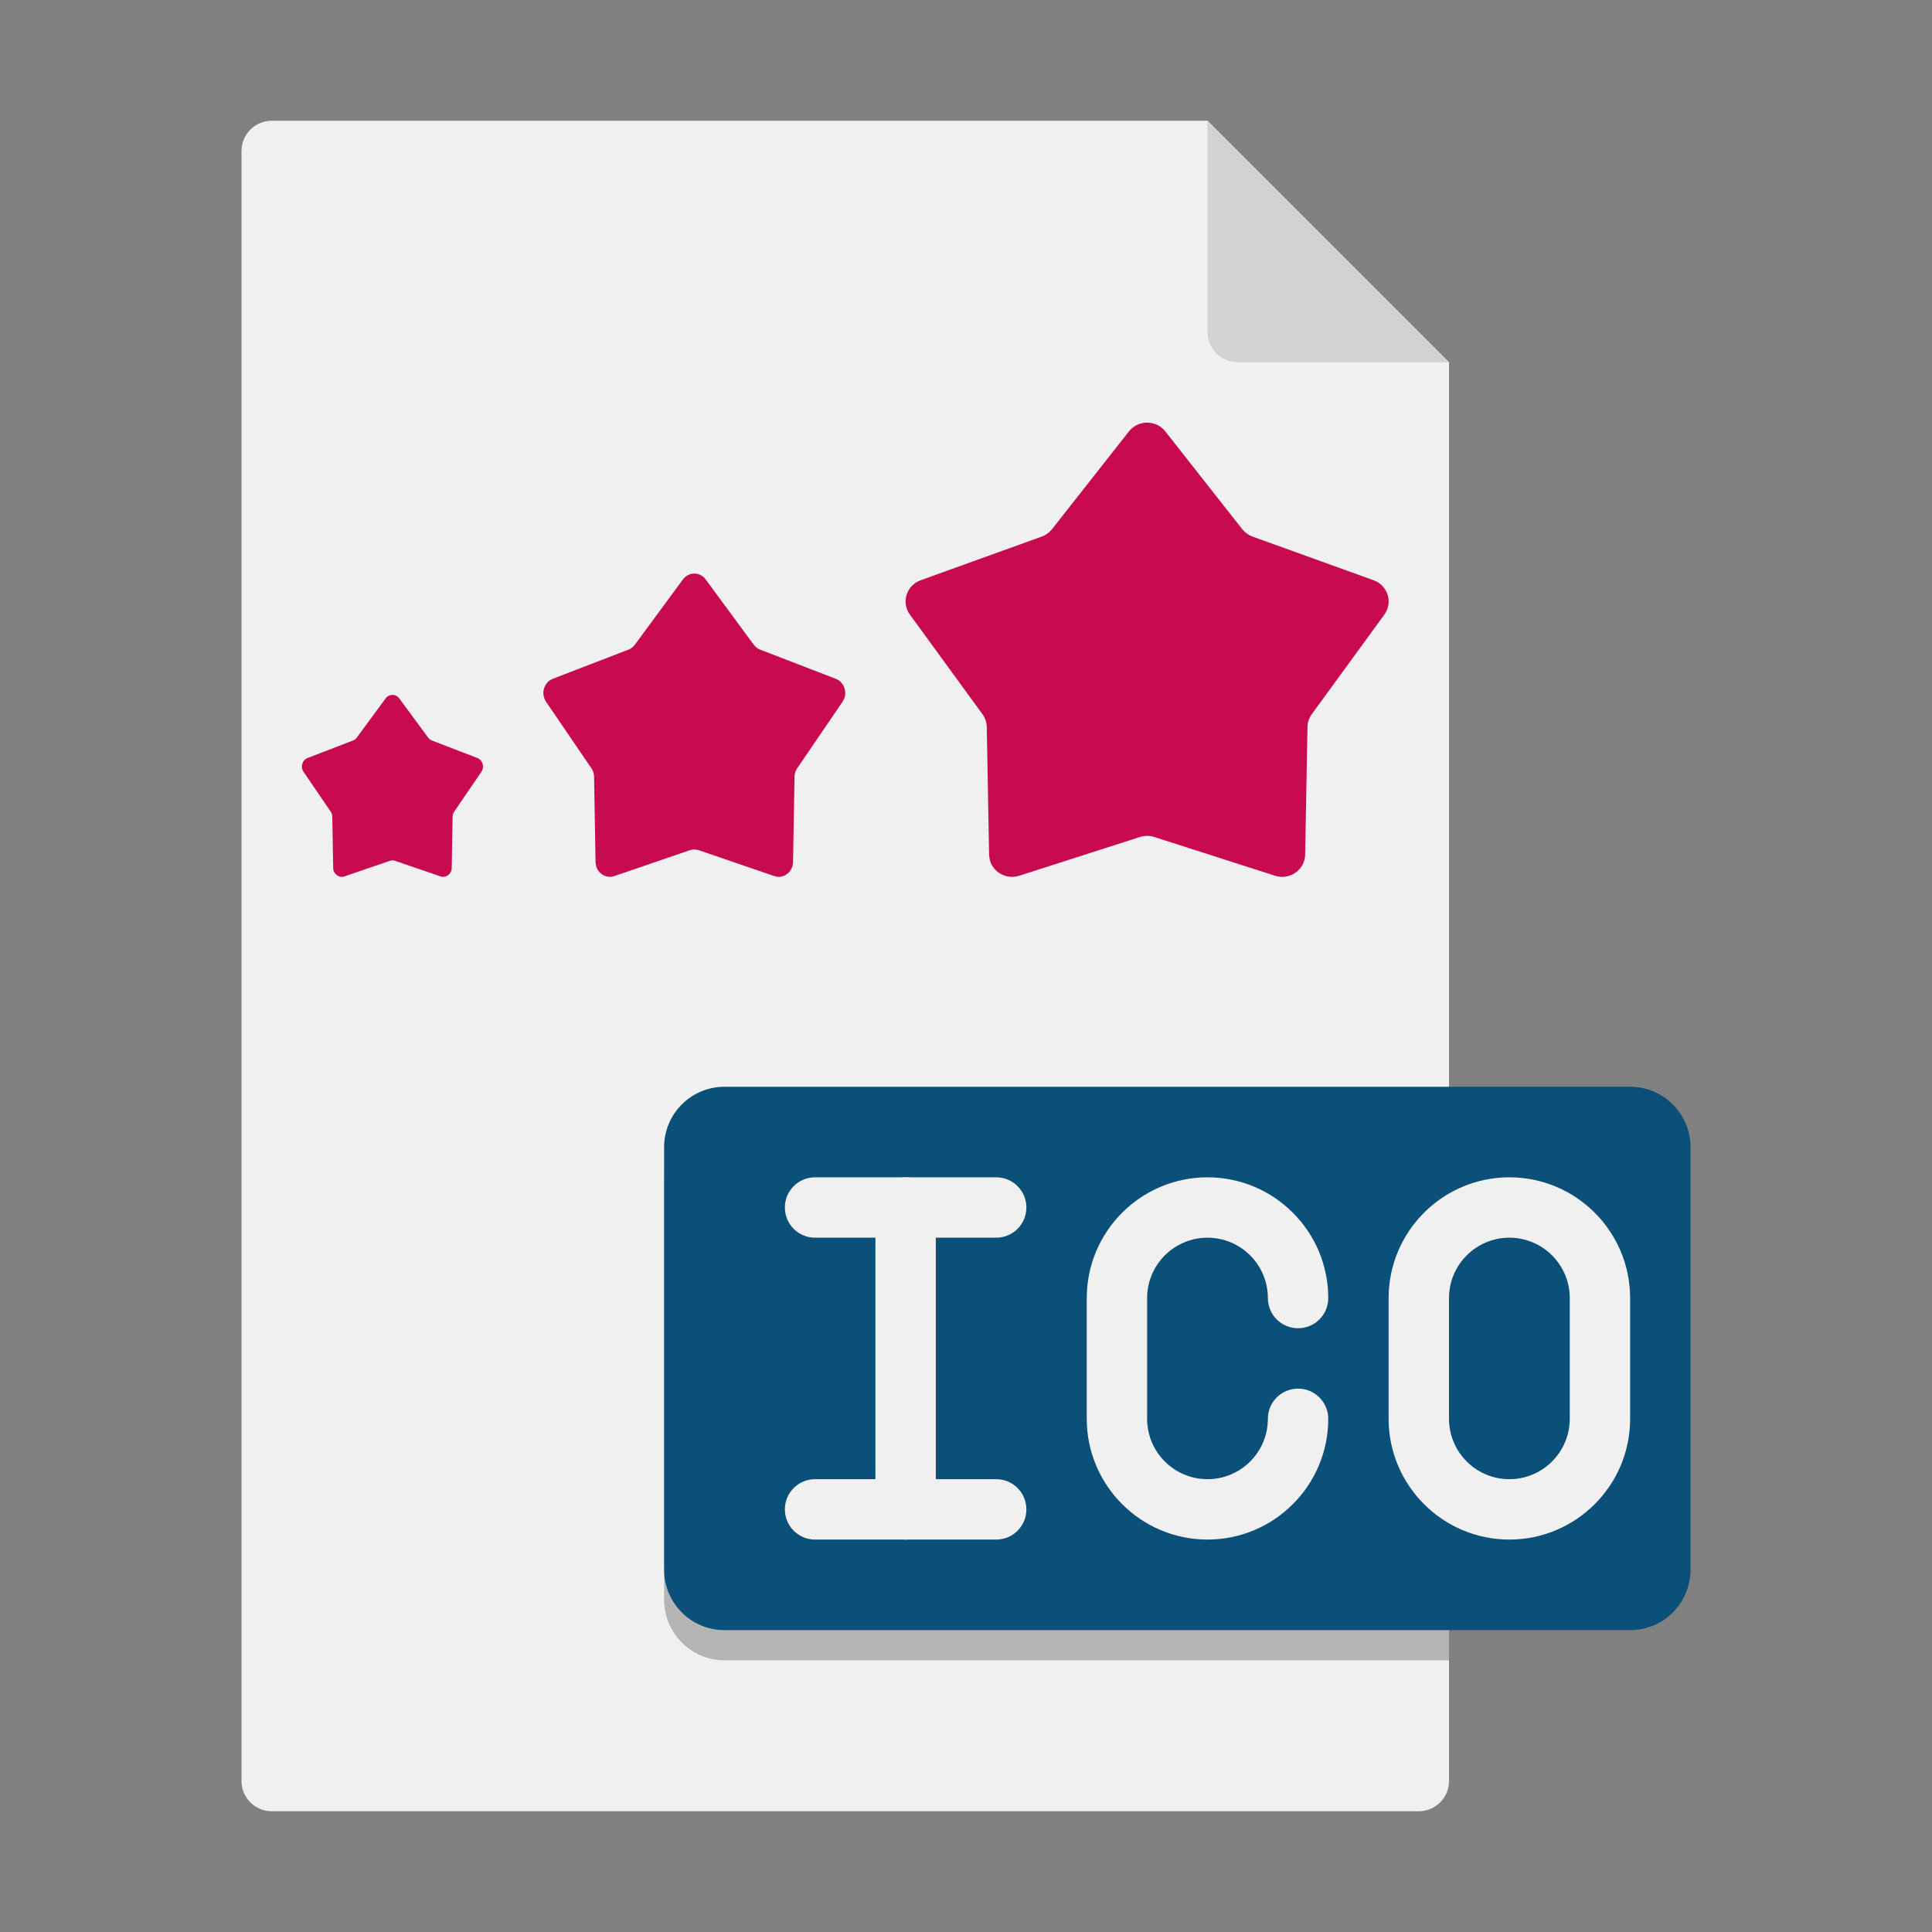 <?xml version="1.0" encoding="utf-8"?>
<!-- Generator: Adobe Illustrator 24.0.0, SVG Export Plug-In . SVG Version: 6.00 Build 0)  -->
<svg version="1.1" xmlns="http://www.w3.org/2000/svg" xmlns:xlink="http://www.w3.org/1999/xlink" x="0px" y="0px"
	 viewBox="0 0 64 64" enable-background="new 0 0 64 64" xml:space="preserve">
<rect x="0" y="0" width="64" height="64" fill="#808080" stroke="none"/>
<g id="Captions">
</g>
<g id="Icons">
	<g>
		<path fill="#F0F0F0" d="M48,12v47c0,0.55-0.45,1-1,1H9c-0.55,0-1-0.45-1-1V5c0-0.55,0.45-1,1-1h31L48,12z"/>
		<path fill="#B4B4B4" d="M48,37v18H24c-1.1,0-2-0.9-2-2V39c0-1.1,0.9-2,2-2H48z"/>
		<path fill="#D2D2D2" d="M48,12h-7c-0.552,0-1-0.448-1-1V4L48,12z"/>
		<path fill="#0A5078" d="M54,54H24c-1.105,0-2-0.895-2-2V38c0-1.105,0.895-2,2-2h30c1.105,0,2,0.895,2,2v14
			C56,53.105,55.105,54,54,54z"/>
		<path fill="#F0F0F0" d="M33,41h-6c-0.553,0-1-0.447-1-1s0.447-1,1-1h6c0.553,0,1,0.447,1,1S33.553,41,33,41z"/>
		<path fill="#F0F0F0" d="M33,51h-6c-0.553,0-1-0.447-1-1s0.447-1,1-1h6c0.553,0,1,0.447,1,1S33.553,51,33,51z"/>
		<path fill="#F0F0F0" d="M30,51c-0.553,0-1-0.447-1-1V40c0-0.553,0.447-1,1-1s1,0.447,1,1v10C31,50.553,30.553,51,30,51z"/>
		<path fill="#F0F0F0" d="M50,51c-2.206,0-4-1.794-4-4v-4c0-2.206,1.794-4,4-4s4,1.794,4,4v4C54,49.206,52.206,51,50,51z M50,41
			c-1.103,0-2,0.897-2,2v4c0,1.103,0.897,2,2,2s2-0.897,2-2v-4C52,41.897,51.103,41,50,41z"/>
		<path fill="#F0F0F0" d="M40,51c-2.206,0-4-1.794-4-4v-4c0-2.206,1.794-4,4-4s4,1.794,4,4c0,0.553-0.447,1-1,1s-1-0.447-1-1
			c0-1.103-0.897-2-2-2s-2,0.897-2,2v4c0,1.103,0.897,2,2,2s2-0.897,2-2c0-0.553,0.447-1,1-1s1,0.447,1,1C44,49.206,42.206,51,40,51
			z"/>
		<path fill="#C80A50" d="M23.376,19.194l1.593,2.163c0.055,0.074,0.128,0.131,0.212,0.163l2.506,0.966
			c0.295,0.114,0.406,0.492,0.223,0.761l-1.502,2.203c-0.056,0.082-0.087,0.181-0.089,0.282l-0.048,2.823
			c-0.006,0.336-0.319,0.571-0.623,0.466l-2.501-0.857c-0.096-0.033-0.199-0.033-0.295,0l-2.501,0.857
			c-0.304,0.104-0.617-0.13-0.623-0.466l-0.048-2.823c-0.002-0.101-0.033-0.2-0.089-0.282l-1.502-2.203
			c-0.183-0.269-0.072-0.647,0.223-0.761l2.506-0.966c0.084-0.032,0.158-0.089,0.212-0.163l1.593-2.163
			C22.814,18.935,23.186,18.935,23.376,19.194z"/>
		<path fill="#C80A50" d="M13.226,23.135l0.956,1.298c0.033,0.045,0.077,0.079,0.127,0.098l1.504,0.579
			c0.177,0.068,0.244,0.295,0.134,0.456l-0.901,1.322c-0.034,0.049-0.052,0.109-0.053,0.169l-0.029,1.694
			c-0.003,0.202-0.191,0.342-0.374,0.28l-1.501-0.514c-0.057-0.02-0.119-0.02-0.177,0l-1.501,0.514
			c-0.182,0.063-0.37-0.078-0.374-0.28l-0.029-1.694c-0.001-0.061-0.02-0.12-0.053-0.169l-0.901-1.322
			c-0.11-0.161-0.043-0.388,0.134-0.456l1.504-0.579c0.05-0.019,0.095-0.053,0.127-0.098l0.956-1.298
			C12.889,22.98,13.111,22.98,13.226,23.135z"/>
		<path fill="#C80A50" d="M38.602,14.29l2.549,3.24c0.088,0.111,0.205,0.196,0.34,0.245l4.01,1.446
			c0.472,0.17,0.65,0.737,0.357,1.139l-2.404,3.3c-0.09,0.123-0.14,0.271-0.142,0.423l-0.077,4.228
			c-0.009,0.503-0.51,0.855-0.997,0.699l-4.002-1.284c-0.153-0.049-0.318-0.049-0.472,0l-4.002,1.284
			c-0.486,0.156-0.988-0.195-0.997-0.699l-0.077-4.228c-0.003-0.152-0.052-0.299-0.142-0.423l-2.404-3.3
			c-0.293-0.402-0.116-0.969,0.357-1.139l4.01-1.446c0.134-0.048,0.252-0.133,0.34-0.245l2.549-3.24
			C37.703,13.903,38.297,13.903,38.602,14.29z"/>
	</g>
</g>
</svg>
